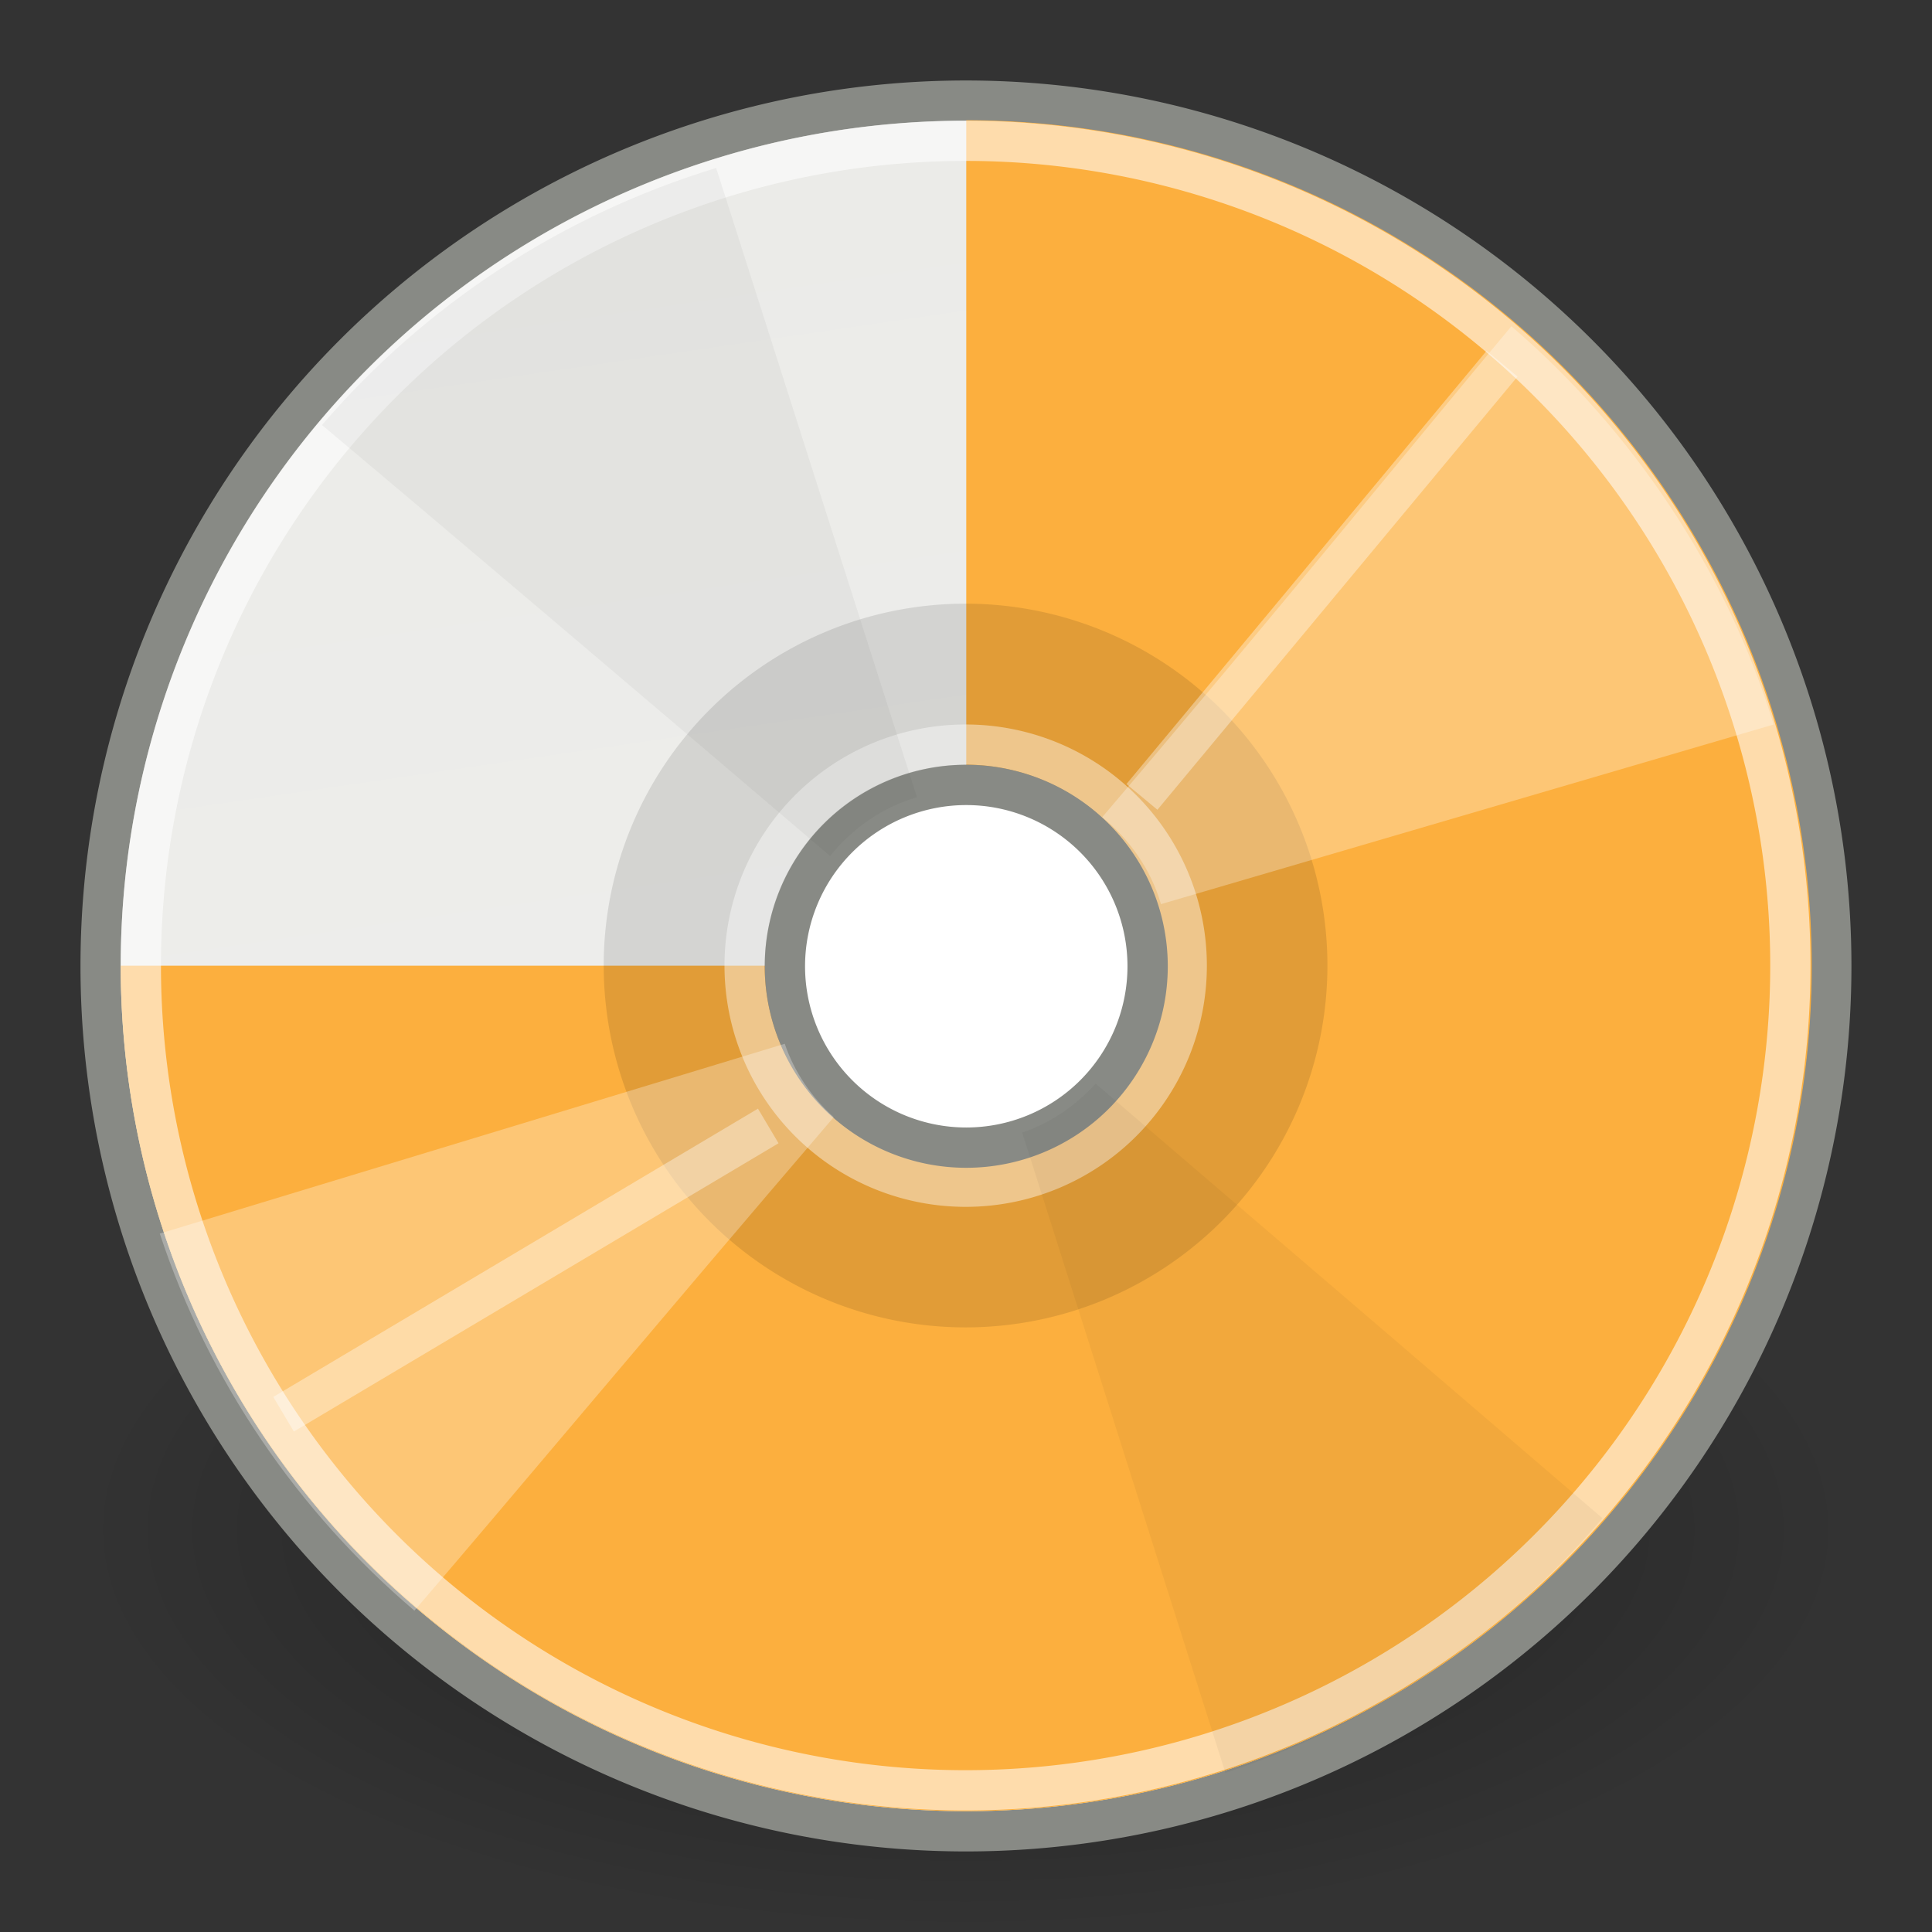 <svg xmlns="http://www.w3.org/2000/svg" xmlns:cc="http://web.resource.org/cc/" xmlns:svg="http://www.w3.org/2000/svg" xmlns:xlink="http://www.w3.org/1999/xlink" id="svg5615" width="48" height="48" version="1.0"><rect width="100%" height="100%" fill="#333333" stroke="none"/><defs id="defs5617"><linearGradient id="linearGradient1945" x1="25.058" x2="25.058" y1="47.028" y2="39.999" gradientUnits="userSpaceOnUse" xlink:href="#linearGradient3702"/><radialGradient id="radialGradient1943" cx="4.993" cy="43.5" r="2.5" fx="4.993" fy="43.5" gradientTransform="matrix(2.004,0,0,1.4,-20.012,-104.4)" gradientUnits="userSpaceOnUse" xlink:href="#linearGradient3688"/><radialGradient id="radialGradient1941" cx="4.993" cy="43.5" r="2.5" fx="4.993" fy="43.5" gradientTransform="matrix(2.004,0,0,1.4,27.988,-17.4)" gradientUnits="userSpaceOnUse" xlink:href="#linearGradient3688"/><radialGradient id="radialGradient1982" cx="8.824" cy="3.756" r="37.752" fx="8.824" fy="3.756" gradientTransform="matrix(0.583,0,0,0.631,23.543,18.677)" gradientUnits="userSpaceOnUse" xlink:href="#linearGradient269"/><radialGradient id="radialGradient1980" cx="33.967" cy="35.737" r="86.708" fx="33.967" fy="35.737" gradientTransform="matrix(0.578,0,0,0.636,21.524,18.283)" gradientUnits="userSpaceOnUse" xlink:href="#linearGradient259"/><radialGradient id="radialGradient1977" cx="8.144" cy="7.268" r="38.159" fx="8.144" fy="7.268" gradientTransform="matrix(0.561,0,0,0.61,24,19.175)" gradientUnits="userSpaceOnUse" xlink:href="#linearGradient15662"/><radialGradient id="radialGradient1974" cx="37.03" cy="12.989" r="4.293" fx="37.03" fy="12.989" gradientTransform="matrix(1.074,0,0,0.79,4.831,16.194)" gradientUnits="userSpaceOnUse" xlink:href="#linearGradient4790"/><radialGradient id="radialGradient1971" cx="31.863" cy="2.367" r="37.752" fx="31.863" fy="2.367" gradientTransform="matrix(0.204,0,0,0.219,33.378,24.174)" gradientUnits="userSpaceOnUse" xlink:href="#linearGradient269"/><radialGradient id="radialGradient1969" cx="30.654" cy="14.937" r="86.708" fx="30.654" fy="14.937" gradientTransform="matrix(9.1369514e-2,6.2328248e-3,-6.8020622e-3,0.1,36.43,26.171)" gradientUnits="userSpaceOnUse" xlink:href="#linearGradient259"/><linearGradient id="linearGradient1966" x1="33.396" x2="34.17" y1="36.921" y2="38.07" gradientTransform="matrix(-1.7789979e-2,-0.53,0.542,-1.7381981e-2,23.226,42.737)" gradientUnits="userSpaceOnUse" xlink:href="#linearGradient2251"/><linearGradient id="linearGradient6343"><stop style="stop-color:#fce94f;stop-opacity:1" id="stop6345" offset="0"/><stop style="stop-color:#fce94f;stop-opacity:0" id="stop6347" offset="1"/></linearGradient><linearGradient id="linearGradient6672"><stop style="stop-color:#fff;stop-opacity:1" id="stop6674" offset="0"/><stop style="stop-color:#fff;stop-opacity:0" id="stop6676" offset="1"/></linearGradient><linearGradient id="linearGradient6565"><stop style="stop-color:#000;stop-opacity:1" id="stop6567" offset="0"/><stop style="stop-color:#000;stop-opacity:0" id="stop6569" offset="1"/></linearGradient><radialGradient id="radialGradient7284" cx="23.946" cy="24.538" r="21.456" fx="23.946" fy="24.538" gradientUnits="userSpaceOnUse" xlink:href="#linearGradient6565"/><linearGradient id="linearGradient5912"><stop style="stop-color:#ebebe8;stop-opacity:1" id="stop5914" offset="0"/><stop style="stop-color:#eeeeec;stop-opacity:1" id="stop5916" offset="1"/></linearGradient><linearGradient id="linearGradient7286" x1="9.295" x2="13.387" y1="5.661" y2="33.642" gradientUnits="userSpaceOnUse" xlink:href="#linearGradient5912"/><linearGradient id="linearGradient6678" x1="43.282" x2="28.477" y1="37.464" y2="37.465" gradientUnits="userSpaceOnUse" xlink:href="#linearGradient6672"/><radialGradient id="radialGradient6710" cx="23.946" cy="24.538" r="21.456" fx="23.946" fy="24.538" gradientUnits="userSpaceOnUse" xlink:href="#linearGradient6565"/><linearGradient id="linearGradient6712" x1="9.295" x2="13.387" y1="5.661" y2="33.642" gradientUnits="userSpaceOnUse" xlink:href="#linearGradient5912"/><radialGradient id="radialGradient6746" cx="23.946" cy="24.538" r="21.456" fx="23.946" fy="24.538" gradientUnits="userSpaceOnUse" xlink:href="#linearGradient6565"/><linearGradient id="linearGradient6748" x1="9.295" x2="13.387" y1="5.661" y2="33.642" gradientUnits="userSpaceOnUse" xlink:href="#linearGradient5912"/><linearGradient id="linearGradient6753" x1="43.282" x2="28.477" y1="37.464" y2="37.465" gradientTransform="matrix(0.635,0,0,0.555,-43.622,-25.575)" gradientUnits="userSpaceOnUse" xlink:href="#linearGradient6672"/><linearGradient id="linearGradient6789" x1="9.295" x2="13.387" y1="5.661" y2="33.642" gradientUnits="userSpaceOnUse" xlink:href="#linearGradient5912"/><linearGradient id="linearGradient6815" x1="43.282" x2="28.477" y1="37.464" y2="37.465" gradientTransform="matrix(0.504,0,0,0.789,-3.389,-9.106)" gradientUnits="userSpaceOnUse" xlink:href="#linearGradient6672"/><linearGradient id="linearGradient6830" x1="43.282" x2="28.477" y1="37.464" y2="37.465" gradientTransform="matrix(0.504,0,0,0.789,-3.389,-9.106)" gradientUnits="userSpaceOnUse" xlink:href="#linearGradient6672"/><radialGradient id="radialGradient6349" cx="36.62" cy="7.221" r="5.171" fx="36.62" fy="7.221" gradientUnits="userSpaceOnUse" xlink:href="#linearGradient6343"/><linearGradient id="linearGradient259"><stop style="stop-color:#fafafa;stop-opacity:1" id="stop260" offset="0"/><stop style="stop-color:#bbb;stop-opacity:1" id="stop261" offset="1"/></linearGradient><linearGradient id="linearGradient269"><stop style="stop-color:#a3a3a3;stop-opacity:1" id="stop270" offset="0"/><stop style="stop-color:#8a8a8a;stop-opacity:1" id="stop271" offset="1"/></linearGradient><linearGradient id="linearGradient15662"><stop style="stop-color:#fff;stop-opacity:1" id="stop15664" offset="0"/><stop style="stop-color:#f8f8f8;stop-opacity:1" id="stop15666" offset="1"/></linearGradient><linearGradient id="linearGradient2251"><stop id="stop2253" offset="0" style="stop-color:#fff;stop-opacity:1"/><stop id="stop2255" offset="1" style="stop-color:#fff;stop-opacity:0"/></linearGradient><linearGradient id="linearGradient4790"><stop id="stop4792" offset="0" style="stop-color:#000;stop-opacity:1"/><stop id="stop4794" offset="1" style="stop-color:#000;stop-opacity:0"/></linearGradient><linearGradient id="linearGradient3688"><stop id="stop3690" offset="0" style="stop-color:black;stop-opacity:1"/><stop id="stop3692" offset="1" style="stop-color:black;stop-opacity:0"/></linearGradient><linearGradient id="linearGradient3702"><stop id="stop3704" offset="0" style="stop-color:black;stop-opacity:0"/><stop style="stop-color:black;stop-opacity:1" id="stop3710" offset=".5"/><stop id="stop3706" offset="1" style="stop-color:black;stop-opacity:0"/></linearGradient><radialGradient id="radialGradient7377" cx="8.824" cy="3.756" r="37.752" fx="8.824" fy="3.756" gradientTransform="matrix(0.637,0,0,0.681,2.416,0.532)" gradientUnits="userSpaceOnUse" xlink:href="#linearGradient269"/><radialGradient id="radialGradient7375" cx="33.967" cy="35.737" r="86.708" fx="33.967" fy="35.737" gradientTransform="matrix(0.632,0,0,0.687,0.21,0.105)" gradientUnits="userSpaceOnUse" xlink:href="#linearGradient259"/><radialGradient id="radialGradient7373" cx="8.144" cy="7.268" r="38.159" fx="8.144" fy="7.268" gradientTransform="matrix(0.618,0,0,0.665,2.818,0.965)" gradientUnits="userSpaceOnUse" xlink:href="#linearGradient15662"/><radialGradient id="radialGradient7371" cx="37.03" cy="12.989" r="4.293" fx="37.03" fy="12.989" gradientTransform="matrix(1.163,0,0,0.856,-17.722,-2.319)" gradientUnits="userSpaceOnUse" xlink:href="#linearGradient4790"/><radialGradient id="radialGradient7369" cx="31.863" cy="2.367" r="37.752" fx="31.863" fy="2.367" gradientTransform="matrix(0.221,0,0,0.237,13.288,6.481)" gradientUnits="userSpaceOnUse" xlink:href="#linearGradient269"/><radialGradient id="radialGradient7367" cx="30.654" cy="14.937" r="86.708" fx="30.654" fy="14.937" gradientTransform="matrix(9.897811e-2,6.749534e-3,-7.368489e-3,0.109,16.594,8.644)" gradientUnits="userSpaceOnUse" xlink:href="#linearGradient259"/><linearGradient id="linearGradient7365" x1="33.396" x2="34.17" y1="36.921" y2="38.07" gradientTransform="matrix(-1.92714e-2,-0.574,0.588,-1.882297e-2,2.42,26.7)" gradientUnits="userSpaceOnUse" xlink:href="#linearGradient2251"/><linearGradient id="linearGradient7363" x1="25.058" x2="25.058" y1="47.028" y2="39.999" gradientUnits="userSpaceOnUse" xlink:href="#linearGradient3702"/><radialGradient id="radialGradient7361" cx="4.993" cy="43.5" r="2.5" fx="4.993" fy="43.5" gradientTransform="matrix(2.004,0,0,1.4,-20.012,-104.4)" gradientUnits="userSpaceOnUse" xlink:href="#linearGradient3688"/><radialGradient id="radialGradient7359" cx="4.993" cy="43.5" r="2.5" fx="4.993" fy="43.5" gradientTransform="matrix(2.004,0,0,1.4,27.988,-17.4)" gradientUnits="userSpaceOnUse" xlink:href="#linearGradient3688"/><linearGradient id="linearGradient7353"><stop style="stop-color:#fafafa;stop-opacity:1" id="stop7355" offset="0"/><stop style="stop-color:#bbb;stop-opacity:1" id="stop7357" offset="1"/></linearGradient><linearGradient id="linearGradient7347"><stop style="stop-color:#a3a3a3;stop-opacity:1" id="stop7349" offset="0"/><stop style="stop-color:#8a8a8a;stop-opacity:1" id="stop7351" offset="1"/></linearGradient><linearGradient id="linearGradient7341"><stop style="stop-color:#fff;stop-opacity:1" id="stop7343" offset="0"/><stop style="stop-color:#f8f8f8;stop-opacity:1" id="stop7345" offset="1"/></linearGradient><linearGradient id="linearGradient7315"><stop id="stop7317" offset="0" style="stop-color:black;stop-opacity:0"/><stop style="stop-color:black;stop-opacity:1" id="stop7319" offset=".5"/><stop id="stop7321" offset="1" style="stop-color:black;stop-opacity:0"/></linearGradient><radialGradient id="radialGradient7822" cx="4.993" cy="43.5" r="2.5" fx="4.993" fy="43.5" gradientTransform="matrix(2.004,0,0,1.4,27.988,-17.4)" gradientUnits="userSpaceOnUse" xlink:href="#linearGradient3688"/><radialGradient id="radialGradient7824" cx="4.993" cy="43.5" r="2.5" fx="4.993" fy="43.5" gradientTransform="matrix(2.004,0,0,1.4,-20.012,-104.4)" gradientUnits="userSpaceOnUse" xlink:href="#linearGradient3688"/><linearGradient id="linearGradient7826" x1="25.058" x2="25.058" y1="47.028" y2="39.999" gradientUnits="userSpaceOnUse" xlink:href="#linearGradient3702"/></defs><g id="layer1"><path style="opacity:.389;color:#000;fill:url(#radialGradient6710);fill-opacity:1;fill-rule:evenodd;stroke:none;stroke-width:1.501px;stroke-linecap:round;stroke-linejoin:miter;marker:none;marker-start:none;marker-mid:none;marker-end:none;stroke-miterlimit:4;stroke-dasharray:none;stroke-dashoffset:0;stroke-opacity:1;visibility:visible;display:inline;overflow:visible;enable-background:accumulate" id="path6680" d="M 45.402,24.538 A 21.456,21.456 0 1 1 2.489,24.538 A 21.456,21.456 0 1 1 45.402,24.538 z" transform="matrix(1.025,0,0,0.466,-0.552,26.564)"/><path id="path6682" d="M 45.402,24.538 A 21.456,21.456 0 1 1 2.489,24.538 A 21.456,21.456 0 1 1 45.402,24.538 z" transform="matrix(1.002,0,0,1.002,5.63e-3,-0.588)" style="opacity:1;color:#000;fill:url(#linearGradient6712);fill-opacity:1;fill-rule:evenodd;stroke:#888a85;stroke-width:.998px;stroke-linecap:round;stroke-linejoin:miter;marker:none;marker-start:none;marker-mid:none;marker-end:none;stroke-miterlimit:4;stroke-dasharray:none;stroke-dashoffset:0;stroke-opacity:1;visibility:visible;display:inline;overflow:visible;enable-background:accumulate"/><path id="path5020" d="M 45.402,24.538 A 21.456,21.456 0 1 1 23.946,3.082 L 23.946,24.538 z" transform="matrix(0,-0.979,0.979,0,-1.6357947e-2,47.436)" style="opacity:1;color:#000;fill:#fcaf3e;fill-opacity:1;fill-rule:evenodd;stroke:none;stroke-width:.998px;stroke-linecap:round;stroke-linejoin:miter;marker:none;marker-start:none;marker-mid:none;marker-end:none;stroke-miterlimit:4;stroke-dasharray:none;stroke-dashoffset:0;stroke-opacity:1;visibility:visible;display:inline;overflow:visible;enable-background:accumulate"/><path id="path6684" d="M 45.402,24.538 A 21.456,21.456 0 1 1 2.489,24.538 A 21.456,21.456 0 1 1 45.402,24.538 z" transform="matrix(0.419,0,0,0.419,13.956,13.707)" style="opacity:1;color:#000;fill:#000;fill-opacity:.108;fill-rule:evenodd;stroke:none;stroke-width:2.524px;stroke-linecap:round;stroke-linejoin:miter;marker:none;marker-start:none;marker-mid:none;marker-end:none;stroke-miterlimit:4;stroke-dasharray:none;stroke-dashoffset:0;stroke-opacity:1;visibility:visible;display:inline;overflow:visible;enable-background:accumulate"/><path style="opacity:1;color:#000;fill:none;fill-opacity:1;fill-rule:evenodd;stroke:#fff;stroke-width:1.047px;stroke-linecap:round;stroke-linejoin:miter;marker:none;marker-start:none;marker-mid:none;marker-end:none;stroke-miterlimit:4;stroke-dasharray:none;stroke-dashoffset:0;stroke-opacity:.568;visibility:visible;display:inline;overflow:visible;enable-background:accumulate" id="path6686" d="M 45.402,24.538 A 21.456,21.456 0 1 1 2.489,24.538 A 21.456,21.456 0 1 1 45.402,24.538 z" transform="matrix(0.955,0,0,0.955,1.122,0.555)"/><path id="path6688" d="M 45.402,24.538 A 21.456,21.456 0 1 1 2.489,24.538 A 21.456,21.456 0 1 1 45.402,24.538 z" transform="matrix(0.256,0,0,0.256,17.862,17.71)" style="opacity:1;color:#000;fill:none;fill-opacity:1;fill-rule:evenodd;stroke:#fff;stroke-width:3.901px;stroke-linecap:round;stroke-linejoin:miter;marker:none;marker-start:none;marker-mid:none;marker-end:none;stroke-miterlimit:4;stroke-dasharray:none;stroke-dashoffset:0;stroke-opacity:.423;visibility:visible;display:inline;overflow:visible;enable-background:accumulate"/><path style="opacity:1;color:#000;fill:#fff;fill-opacity:1;fill-rule:evenodd;stroke:#888a85;stroke-width:4.768px;stroke-linecap:round;stroke-linejoin:miter;marker:none;marker-start:none;marker-mid:none;marker-end:none;stroke-miterlimit:4;stroke-dasharray:none;stroke-dashoffset:0;stroke-opacity:1;visibility:visible;display:inline;overflow:visible;enable-background:accumulate" id="path6690" d="M 45.402,24.538 A 21.456,21.456 0 1 1 2.489,24.538 A 21.456,21.456 0 1 1 45.402,24.538 z" transform="matrix(0.21,0,0,0.21,18.978,18.854)"/><path id="path6692" d="M 44.066,18 C 42.894,14.152 40.529,10.663 37.55,8.106 C 35.357,10.725 31.562,15.407 27.384,20.303 C 28.066,20.858 28.592,21.596 28.844,22.463 L 44.066,18 z M 20.713,27.757 C 20.167,27.262 19.739,26.645 19.497,25.932 L 3.97,30.648 C 5.187,34.332 7.407,37.555 10.296,40.016 C 12.734,37.179 16.224,32.997 20.713,27.757 z" style="fill:#fff;fill-opacity:.288;fill-rule:evenodd;stroke:none;stroke-width:1px;stroke-linecap:butt;stroke-linejoin:miter;stroke-opacity:1"/><path style="fill:#000;fill-opacity:.041;fill-rule:evenodd;stroke:none;stroke-width:1px;stroke-linecap:butt;stroke-linejoin:miter;stroke-opacity:1" id="path6694" d="M 17.793,4.173 C 13.945,5.345 10.557,7.582 8,10.56 C 10.618,12.754 15.725,17.087 20.622,21.266 C 21.176,20.583 21.915,20.058 22.781,19.806 L 17.793,4.173 z M 27.221,26.923 C 26.726,27.469 26.11,27.897 25.397,28.139 L 30.445,44.045 C 34.129,42.829 37.352,40.609 39.812,37.719 C 36.976,35.281 32.461,31.411 27.221,26.923 z"/><path style="fill:none;fill-opacity:1;fill-rule:evenodd;stroke:#fff;stroke-width:1px;stroke-linecap:butt;stroke-linejoin:miter;stroke-opacity:.365" id="path6696" d="M 19.087,27.974 L 7.045,35.136 M 37.318,9.036 L 28.371,19.799"/></g></svg>